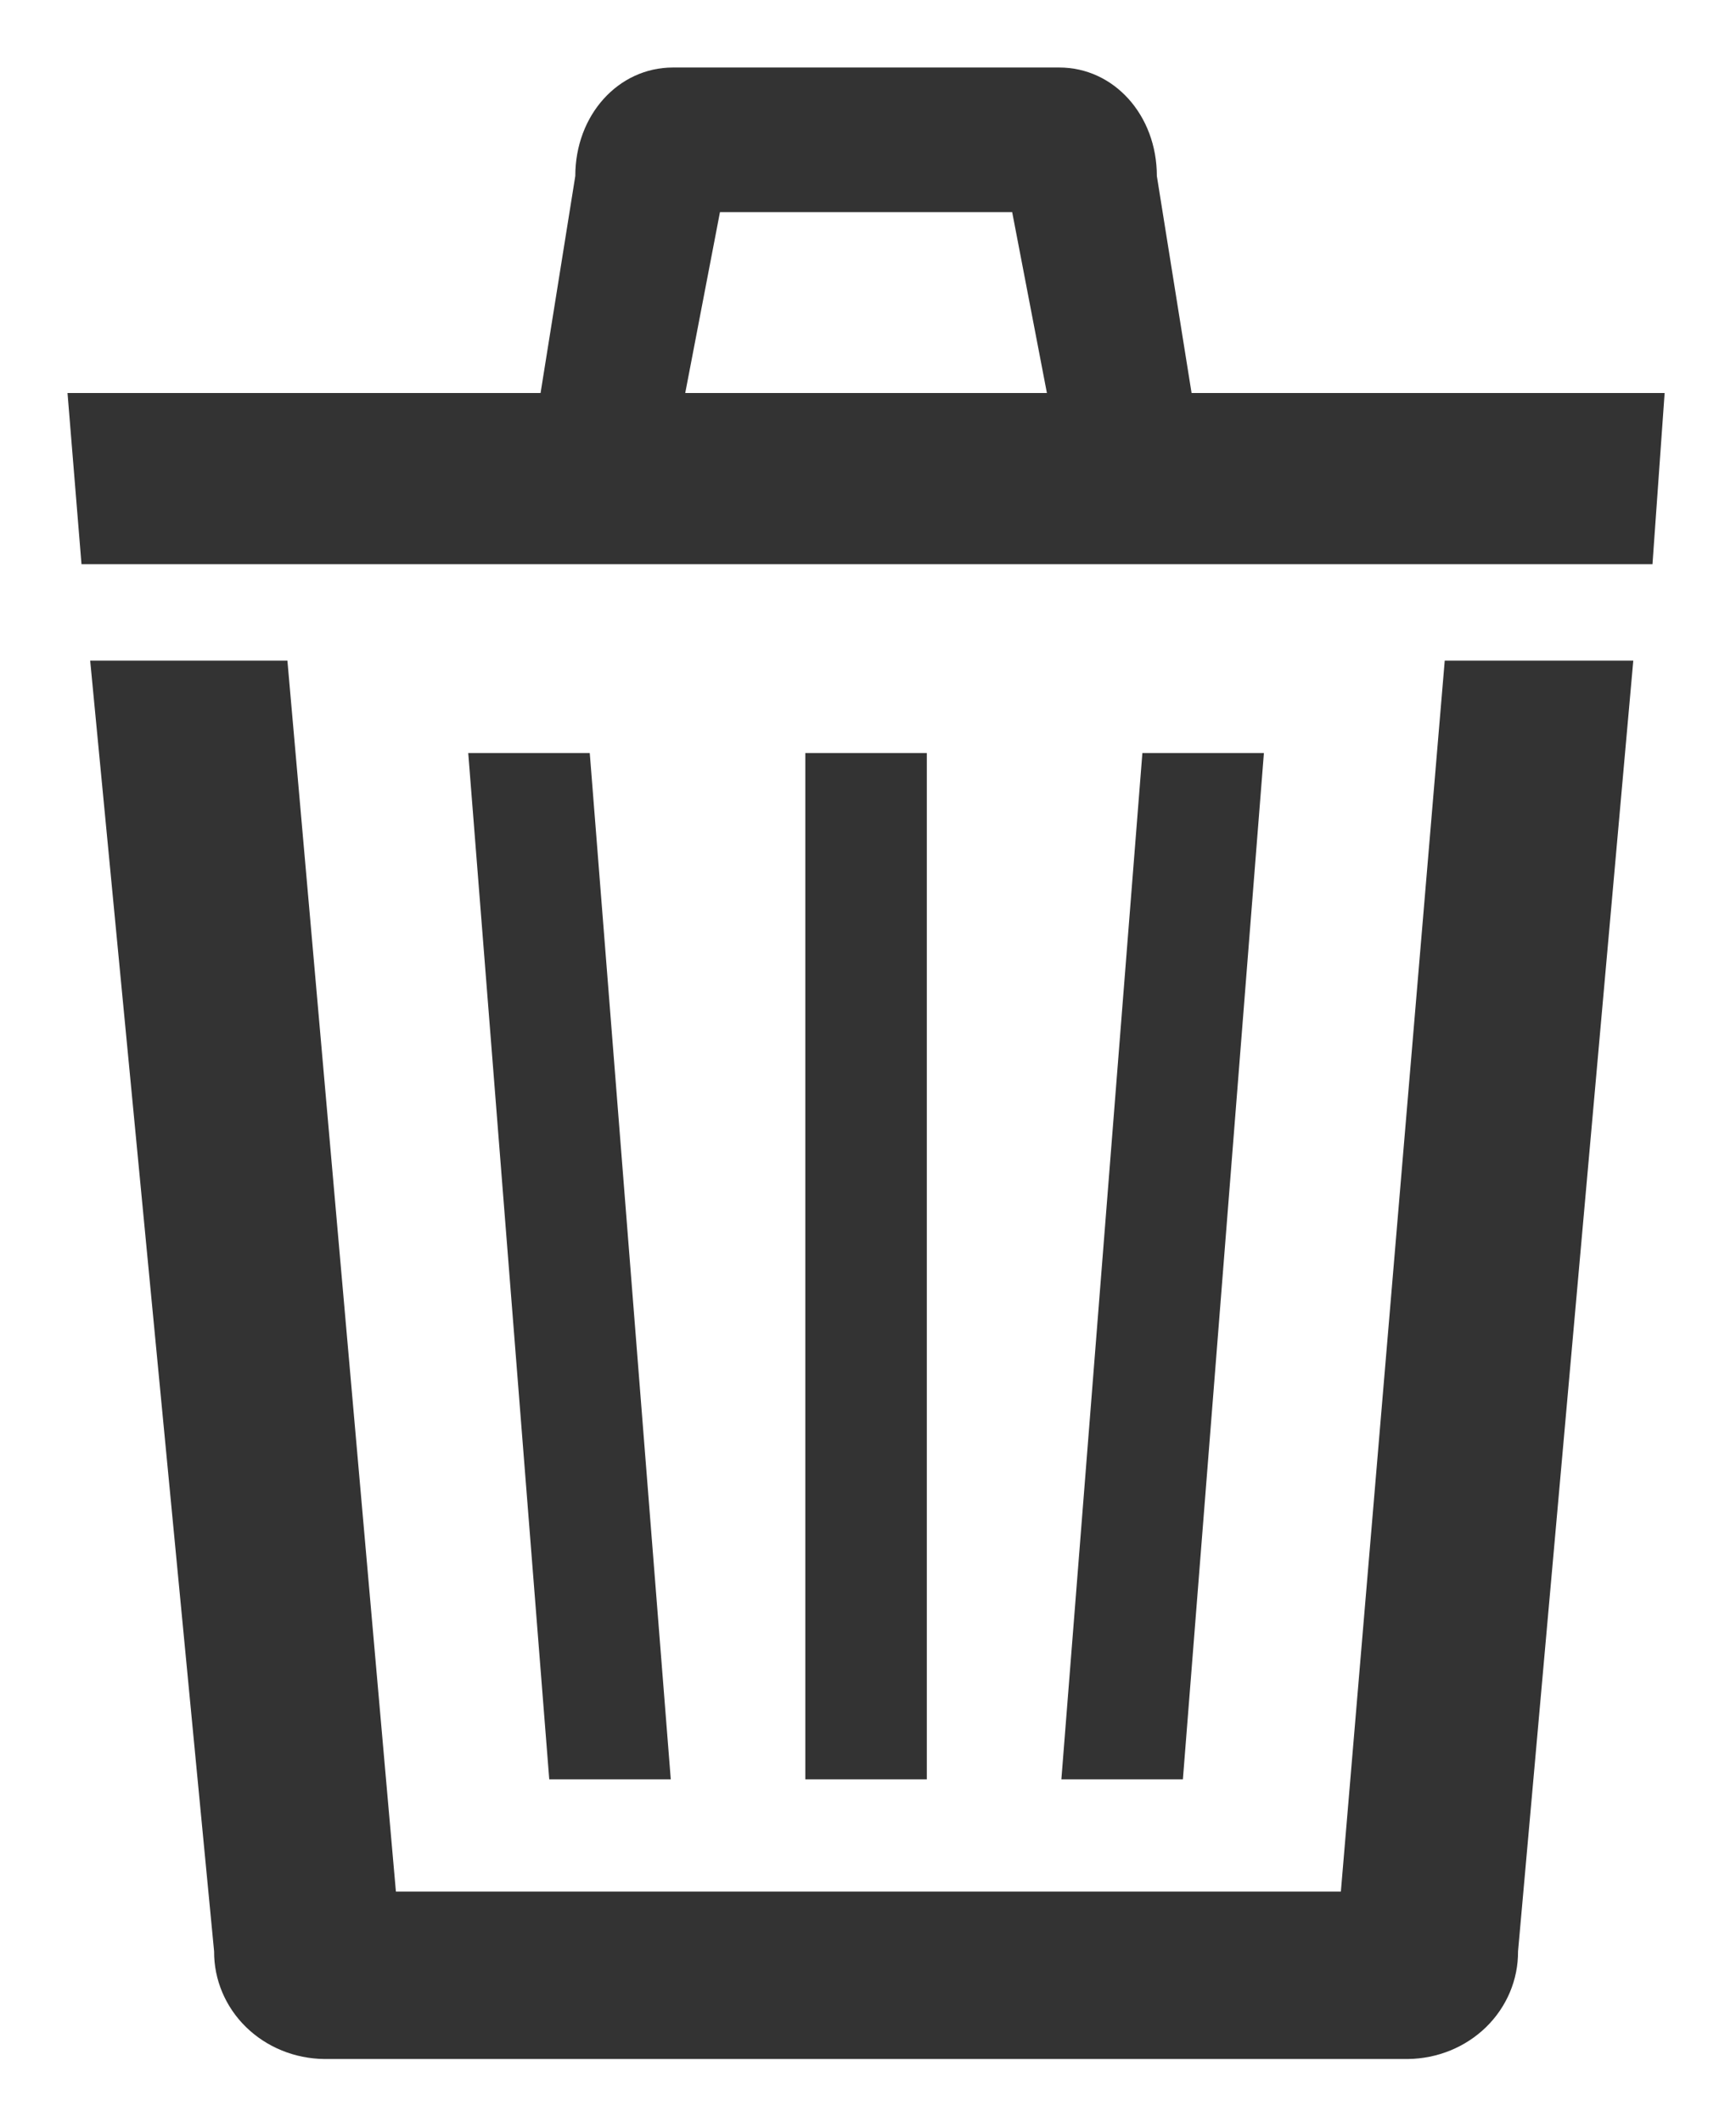 <svg width="18" height="22" viewBox="0 0 18 22" fill="none" xmlns="http://www.w3.org/2000/svg">
<path d="M2.22 20.234C2.218 20.527 2.337 20.81 2.551 21.019C2.765 21.228 3.057 21.347 3.363 21.35H14.597C14.903 21.347 15.195 21.228 15.409 21.019C15.623 20.81 15.742 20.527 15.74 20.234L16.935 6.85H0.935L2.22 20.234ZM2.98 6.85H14.98L13.903 19.614H4.105L2.98 6.85Z" fill="#333333"/>
<path d="M4.855 7.808H6.115L6.955 18.45H5.695L4.855 7.808ZM8.35 7.808H9.61V18.45H8.35V7.808ZM11.845 7.808H13.105L12.265 18.45H11.005L11.845 7.808ZM12.355 4.075L11.995 1.825C11.995 1.194 11.55 0.7 10.983 0.7H6.978C6.41 0.7 5.965 1.194 5.965 1.825L5.605 4.075H0.7L0.845 5.85H17.134L17.26 4.075H12.355ZM7.465 2.2H10.495L10.855 4.075H7.105L7.465 2.2Z" fill="#333333"/>
</svg>
